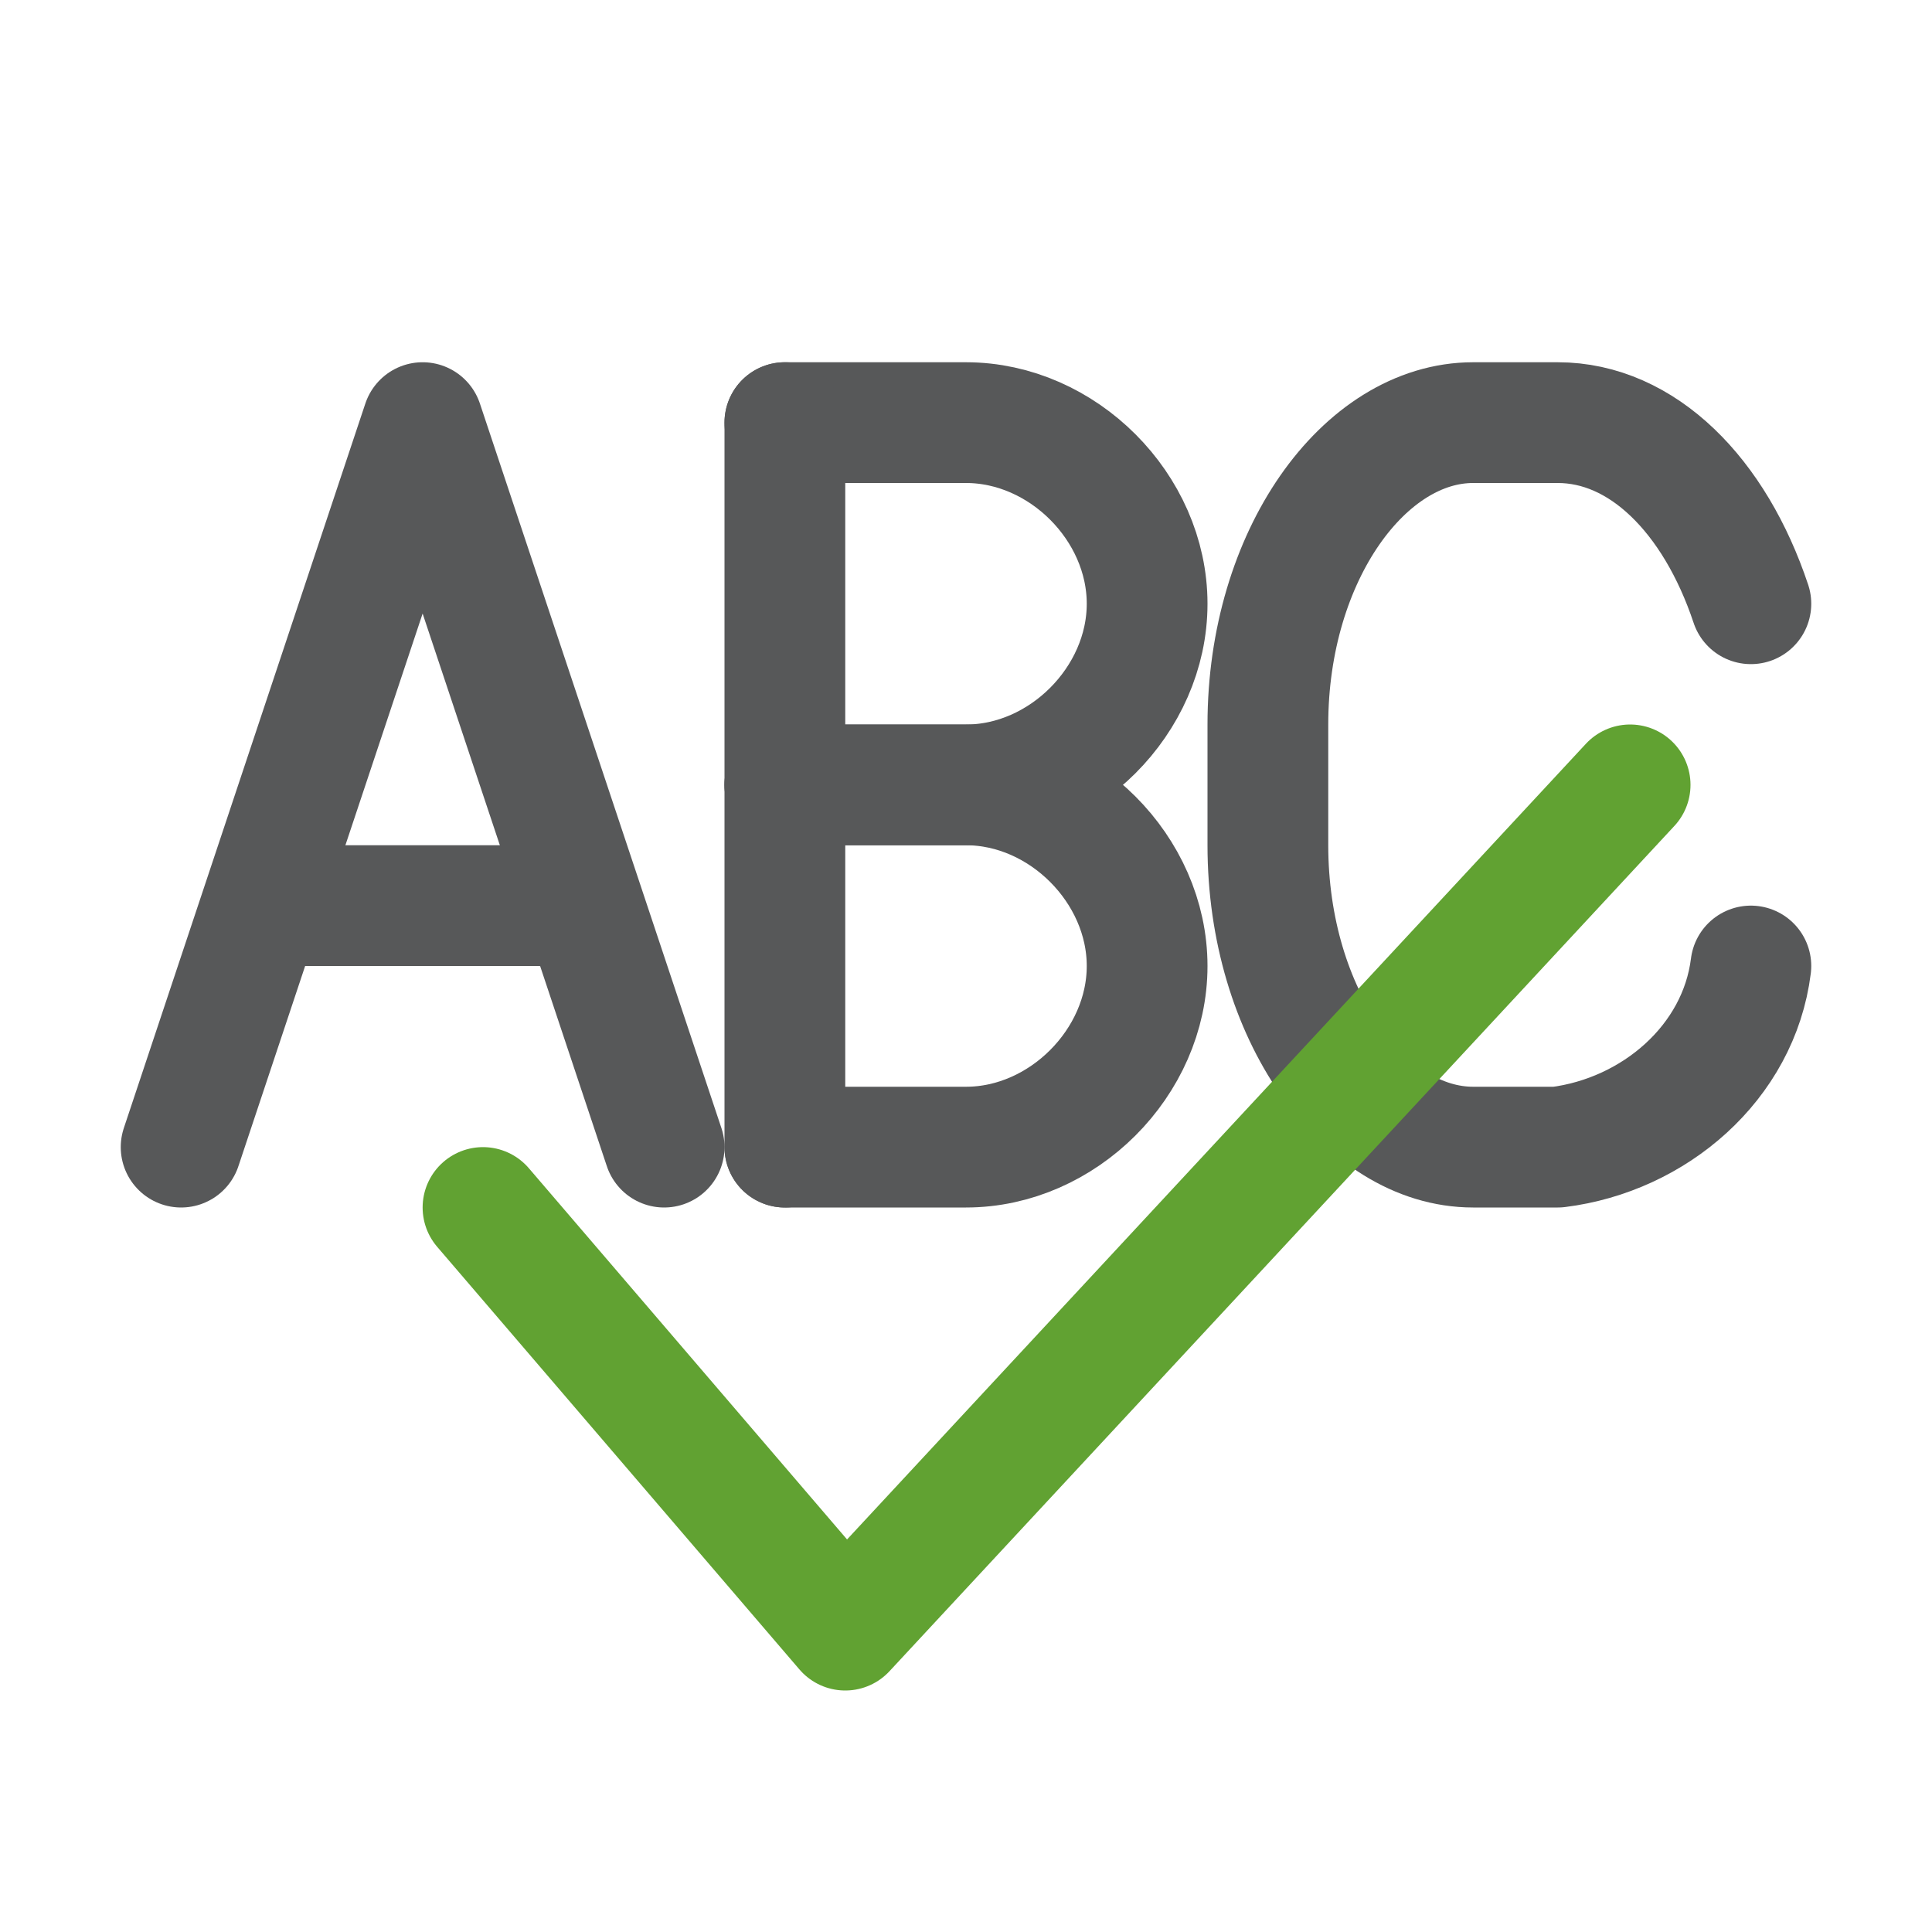 <?xml version="1.0" encoding="utf-8"?>
<!-- Generator: Adobe Illustrator 25.0.0, SVG Export Plug-In . SVG Version: 6.00 Build 0)  -->
<svg version="1.1" id="t" xmlns="http://www.w3.org/2000/svg" xmlns:xlink="http://www.w3.org/1999/xlink" x="0px" y="0px"
	 viewBox="0 0 16 16" style="enable-background:new 0 0 16 16;" xml:space="preserve">
<style type="text/css">
	.st0{opacity:0.75;}
	.st1{fill:none;stroke:#1F2022;stroke-linecap:round;stroke-linejoin:round;}
	.st2{fill:none;stroke:#61A232;stroke-linecap:round;stroke-linejoin:round;}
</style>
<g id="_16">
	<g class="st0">
		<polyline class="st1" points="1.5,9.5 3.5,3.5 5.5,9.5 		"/>
		<line class="st1" x1="2.5" y1="7.5" x2="4.7" y2="7.5"/>
		<path class="st1" d="M6.5,6.5H8c0.8,0,1.5,0.7,1.5,1.5l0,0c0,0.8-0.7,1.5-1.5,1.5H6.5"/>
		<path class="st1" d="M6.5,3.5H8c0.8,0,1.5,0.7,1.5,1.5l0,0c0,0.8-0.7,1.5-1.5,1.5H6.5"/>
		<line class="st1" x1="6.5" y1="3.5" x2="6.5" y2="9.5"/>
		<path class="st1" d="M14.5,8c-0.1,0.8-0.8,1.4-1.6,1.5h-0.7c-0.9,0-1.7-1.1-1.7-2.5V6c0-1.4,0.8-2.5,1.7-2.5h0.7
			c0.7,0,1.3,0.6,1.6,1.5"/>
	</g>
	<polyline class="st2" points="4,10 7,13.5 13.5,6.5 	"/>
</g>
</svg>
